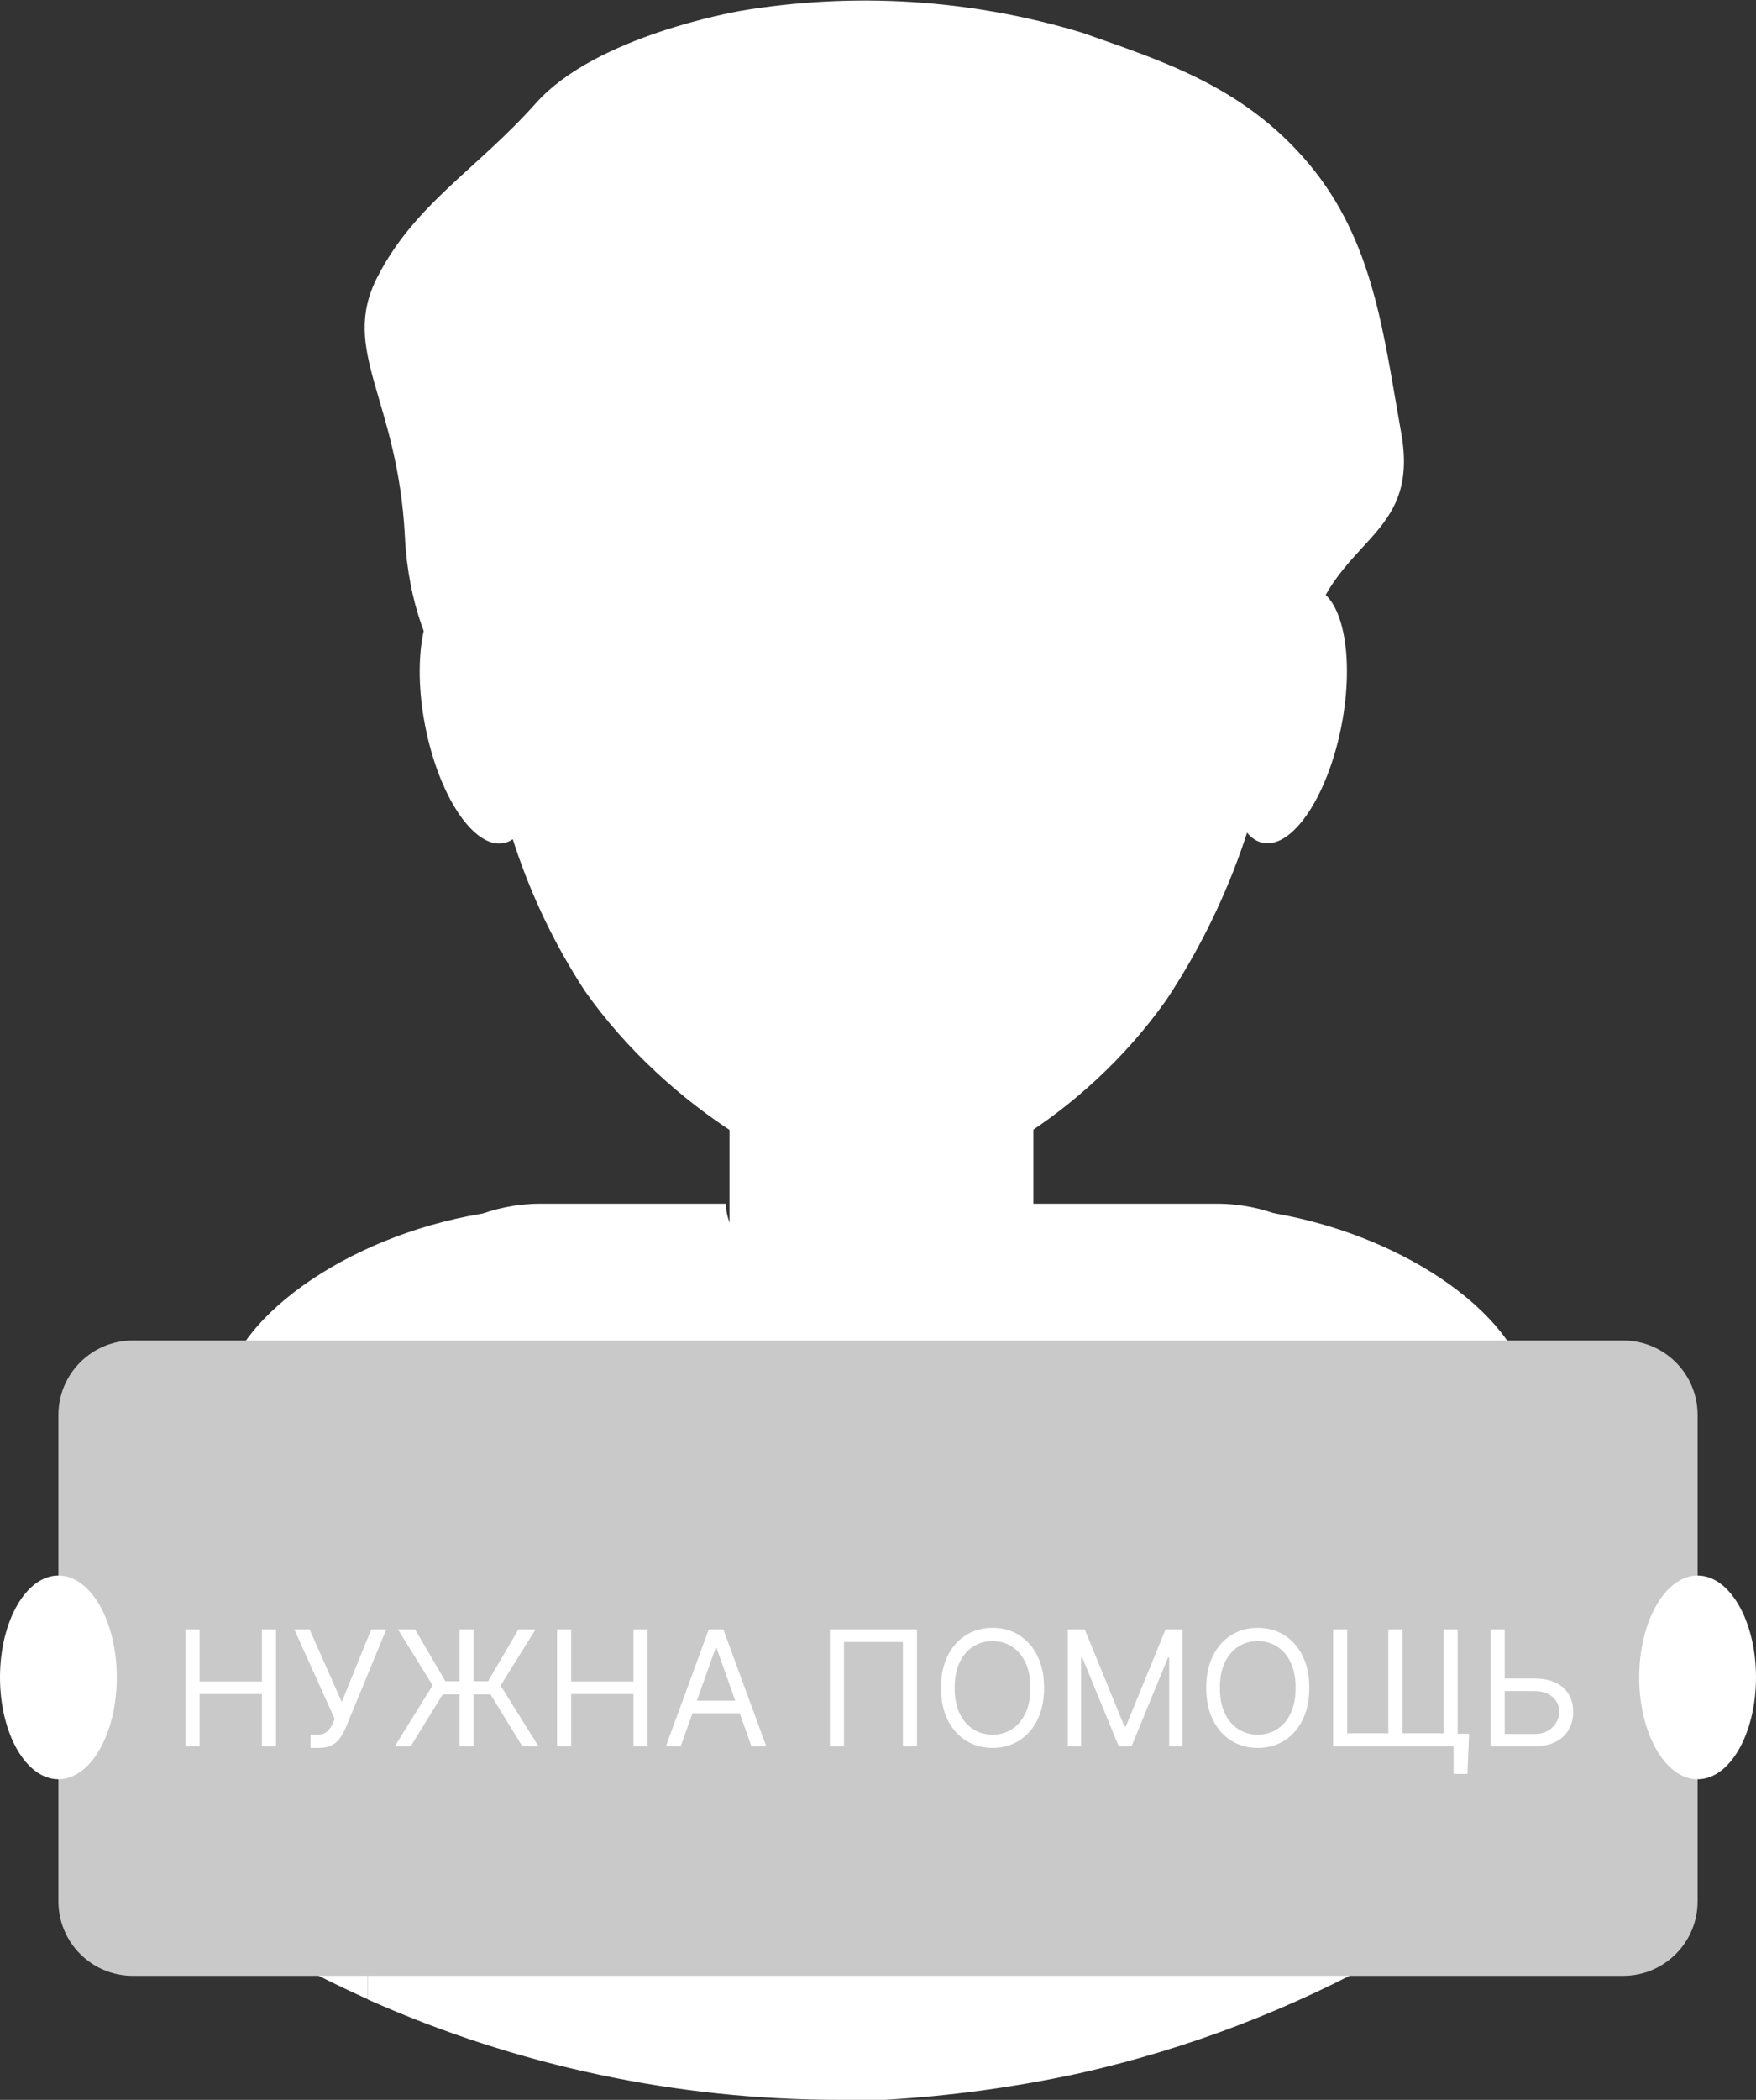 <svg width="164" height="196" viewBox="0 0 164 196" fill="none" xmlns="http://www.w3.org/2000/svg">
<rect x="0" y="0" width="164" height="196" fill="#333333" stroke="none"/>
<g clip-path="url(#clip0_147_562)">
<path d="M96.513 87.367H68.133V122.665H96.513V87.367Z" fill="white"/>
<path d="M119.284 64.291C118.254 74.662 114.704 84.623 108.946 93.31C101.191 104.318 89.069 110.959 82.22 110.959C75.37 110.959 62.395 103.569 54.615 92.483C49.108 84.054 45.884 74.34 45.258 64.291C45.258 38.451 61.8 17.623 82.22 17.623C102.639 17.623 119.284 38.528 119.284 64.291Z" fill="white"/>
<path d="M47.035 78.695C49.795 78.155 50.991 72.393 49.707 65.824C48.422 59.255 45.144 54.367 42.384 54.906C39.624 55.446 38.428 61.208 39.712 67.777C40.997 74.346 44.275 79.234 47.035 78.695Z" fill="white"/>
<path d="M125.28 67.757C126.564 61.188 125.368 55.425 122.608 54.886C119.848 54.347 116.569 59.235 115.285 65.803C114.001 72.372 115.197 78.135 117.957 78.674C120.717 79.213 123.995 74.326 125.28 67.757Z" fill="white"/>
<path d="M45.904 67.883C45.904 67.883 38.461 62.947 37.814 50.079C37.168 37.21 31.715 32.766 35.23 25.892C38.745 19.019 44.457 15.892 50.066 9.613C55.675 3.333 68.728 1.111 69.038 1.034C79.725 -0.776 90.686 -0.086 101.062 3.049C108.325 5.633 116.054 7.959 122.179 15.22C128.305 22.481 129.21 31.164 130.864 40.414C132.518 49.665 125.695 50.053 122.8 57.676L119.827 65.273C119.419 60.3 118.305 55.41 116.519 50.751L113.236 40.854C112.498 38.149 111.195 35.632 109.413 33.467C107.631 31.302 105.41 29.54 102.897 28.295C94.084 23.256 94.756 22.688 86.82 21.706C78.885 20.724 75.939 20.362 68.728 23.205C61.516 26.047 57.458 29.303 54.279 38.528C51.727 45.418 49.637 52.471 48.024 59.64L45.904 67.883Z" fill="white"/>
<path d="M62.369 66.203C64.368 66.203 65.988 63.38 65.988 59.898C65.988 56.416 64.368 53.593 62.369 53.593C60.371 53.593 58.751 56.416 58.751 59.898C58.751 63.38 60.371 66.203 62.369 66.203Z" fill="white"/>
<path d="M100.494 66.203C102.492 66.203 104.112 63.38 104.112 59.898C104.112 56.416 102.492 53.593 100.494 53.593C98.495 53.593 96.875 56.416 96.875 59.898C96.875 63.38 98.495 66.203 100.494 66.203Z" fill="white"/>
<path d="M82.323 96.023C92.145 96.023 100.106 90.002 100.106 82.56H64.618C64.618 90.002 72.501 96.023 82.323 96.023Z" fill="white"/>
<path d="M144.459 172.614V159.462H129.675V182.356C134.837 179.478 139.779 176.222 144.459 172.614V172.614Z" fill="#36A9E1"/>
<path d="M34.325 186.594V158.79H19.515V178.506C24.233 181.584 29.185 184.289 34.325 186.594V186.594Z" fill="white"/>
<path d="M41.872 163.519H15.689L21.014 129.202C22.771 121.838 34.532 114.344 47.274 112.975L41.872 120.985V163.519Z" fill="white"/>
<path d="M121.817 163.519H148.001L142.676 129.202C140.918 121.734 129.236 114.241 116.312 112.871L121.714 120.882L121.817 163.519Z" fill="white"/>
<path d="M104.112 181.814L120.964 165.948L87.234 165.87L104.112 181.814Z" fill="#B9163C"/>
<path d="M94.859 169.203C100.612 169.203 105.275 164.541 105.275 158.79C105.275 153.038 100.612 148.376 94.859 148.376C89.106 148.376 84.442 153.038 84.442 158.79C84.442 164.541 89.106 169.203 94.859 169.203Z" fill="#B9163C"/>
<path d="M113.391 169.203C119.144 169.203 123.808 164.541 123.808 158.79C123.808 153.038 119.144 148.376 113.391 148.376C107.639 148.376 102.975 153.038 102.975 158.79C102.975 164.541 107.639 169.203 113.391 169.203Z" fill="#B9163C"/>
<path d="M103.828 168.273C105.884 168.273 107.55 166.7 107.55 164.759C107.55 162.818 105.884 161.245 103.828 161.245C101.772 161.245 100.106 162.818 100.106 164.759C100.106 166.7 101.772 168.273 103.828 168.273Z" fill="#B9163C"/>
<path d="M100.804 193.519C110.958 191.238 120.726 187.495 129.805 182.408V128.505C129.808 126.387 129.394 124.29 128.587 122.332C127.779 120.375 126.594 118.595 125.099 117.095C123.604 115.596 121.827 114.405 119.872 113.592C117.916 112.778 115.82 112.358 113.702 112.354H96.177C96.177 116.773 89.845 120.339 81.987 120.339C74.13 120.339 67.797 116.773 67.797 112.354H50.402C46.129 112.368 42.036 114.076 39.022 117.105C36.008 120.133 34.318 124.233 34.325 128.505V186.62C48.224 192.822 63.277 196.018 78.498 196C79.868 196 81.238 196 82.608 196C88.728 195.648 94.812 194.819 100.804 193.519V193.519Z" fill="white"/>
<path d="M151.593 125.12H12.406C8.567 125.12 5.454 128.232 5.454 132.071V177.472C5.454 181.311 8.567 184.423 12.406 184.423H151.593C155.433 184.423 158.546 181.311 158.546 177.472V132.071C158.546 128.232 155.433 125.12 151.593 125.12Z" fill="#C9C9C9"/>
<path d="M17.321 163V152.091H18.642V156.949H24.459V152.091H25.78V163H24.459V158.121H18.642V163H17.321ZM29 163.149V161.913H29.682C29.944 161.913 30.165 161.862 30.342 161.759C30.523 161.656 30.672 161.523 30.79 161.359C30.91 161.196 31.01 161.026 31.088 160.848L31.258 160.443L27.487 152.091H28.915L31.919 158.866L34.667 152.091H36.074L32.302 161.232C32.153 161.572 31.983 161.889 31.791 162.18C31.603 162.471 31.345 162.705 31.019 162.883C30.695 163.06 30.257 163.149 29.703 163.149H29ZM44.241 152.091V163H42.92V152.091H44.241ZM36.869 163L40.406 157.311L37.167 152.091H38.765L41.599 156.928H45.583L48.417 152.091H50.015L46.755 157.332L50.292 163H48.779L45.818 158.163H41.343L38.36 163H36.869ZM52.023 163V152.091H53.344V156.949H59.161V152.091H60.482V163H59.161V158.121H53.344V163H52.023ZM63.574 163H62.189L66.195 152.091H67.558L71.564 163H70.179L66.919 153.817H66.834L63.574 163ZM64.085 158.739H69.668V159.911H64.085V158.739ZM85.643 152.091V163H84.322V153.263H78.825V163H77.504V152.091H85.643ZM97.512 157.545C97.512 158.696 97.304 159.69 96.889 160.528C96.473 161.366 95.903 162.013 95.179 162.467C94.454 162.922 93.627 163.149 92.697 163.149C91.766 163.149 90.939 162.922 90.214 162.467C89.49 162.013 88.92 161.366 88.504 160.528C88.089 159.69 87.881 158.696 87.881 157.545C87.881 156.395 88.089 155.401 88.504 154.563C88.92 153.724 89.49 153.078 90.214 152.624C90.939 152.169 91.766 151.942 92.697 151.942C93.627 151.942 94.454 152.169 95.179 152.624C95.903 153.078 96.473 153.724 96.889 154.563C97.304 155.401 97.512 156.395 97.512 157.545ZM96.234 157.545C96.234 156.601 96.076 155.804 95.759 155.154C95.447 154.504 95.022 154.012 94.486 153.678C93.954 153.344 93.357 153.178 92.697 153.178C92.036 153.178 91.438 153.344 90.901 153.678C90.369 154.012 89.944 154.504 89.628 155.154C89.316 155.804 89.16 156.601 89.16 157.545C89.16 158.49 89.316 159.287 89.628 159.937C89.944 160.587 90.369 161.079 90.901 161.413C91.438 161.746 92.036 161.913 92.697 161.913C93.357 161.913 93.954 161.746 94.486 161.413C95.022 161.079 95.447 160.587 95.759 159.937C96.076 159.287 96.234 158.49 96.234 157.545ZM99.733 152.091H101.31L105.017 161.146H105.145L108.852 152.091H110.429V163H109.193V154.712H109.087L105.678 163H104.485L101.075 154.712H100.969V163H99.733V152.091ZM122.282 157.545C122.282 158.696 122.075 159.69 121.659 160.528C121.244 161.366 120.674 162.013 119.949 162.467C119.225 162.922 118.397 163.149 117.467 163.149C116.537 163.149 115.709 162.922 114.985 162.467C114.26 162.013 113.69 161.366 113.275 160.528C112.859 159.69 112.652 158.696 112.652 157.545C112.652 156.395 112.859 155.401 113.275 154.563C113.69 153.724 114.26 153.078 114.985 152.624C115.709 152.169 116.537 151.942 117.467 151.942C118.397 151.942 119.225 152.169 119.949 152.624C120.674 153.078 121.244 153.724 121.659 154.563C122.075 155.401 122.282 156.395 122.282 157.545ZM121.004 157.545C121.004 156.601 120.846 155.804 120.53 155.154C120.217 154.504 119.793 154.012 119.257 153.678C118.724 153.344 118.128 153.178 117.467 153.178C116.807 153.178 116.208 153.344 115.672 153.678C115.139 154.012 114.715 154.504 114.399 155.154C114.086 155.804 113.93 156.601 113.93 157.545C113.93 158.49 114.086 159.287 114.399 159.937C114.715 160.587 115.139 161.079 115.672 161.413C116.208 161.746 116.807 161.913 117.467 161.913C118.128 161.913 118.724 161.746 119.257 161.413C119.793 161.079 120.217 160.587 120.53 159.937C120.846 159.287 121.004 158.49 121.004 157.545ZM137.203 161.828L137.053 165.578H135.754V163H134.71V161.828H137.203ZM124.504 152.091H125.825V161.786H129.66V152.091H130.981V161.786H134.816V152.091H136.137V163H124.504V152.091ZM140.191 156.672H143.302C144.083 156.672 144.742 156.8 145.278 157.055C145.818 157.311 146.226 157.672 146.503 158.137C146.783 158.602 146.924 159.151 146.924 159.783C146.924 160.415 146.783 160.972 146.503 161.455C146.226 161.938 145.818 162.316 145.278 162.59C144.742 162.863 144.083 163 143.302 163H139.211V152.091H140.532V161.849H143.302C143.799 161.849 144.22 161.75 144.564 161.551C144.912 161.349 145.175 161.089 145.352 160.773C145.533 160.454 145.624 160.116 145.624 159.761C145.624 159.239 145.423 158.79 145.022 158.414C144.621 158.034 144.047 157.844 143.302 157.844H140.191V156.672Z" fill="white"/>
<path d="M158.546 166.077C161.558 166.077 164 161.819 164 156.567C164 151.316 161.558 147.058 158.546 147.058C155.534 147.058 153.092 151.316 153.092 156.567C153.092 161.819 155.534 166.077 158.546 166.077Z" fill="white"/>
<path d="M5.454 166.077C8.466 166.077 10.908 161.819 10.908 156.567C10.908 151.316 8.466 147.058 5.454 147.058C2.442 147.058 0 151.316 0 156.567C0 161.819 2.442 166.077 5.454 166.077Z" fill="white"/>
</g>
<defs>
<clipPath id="clip0_147_562">
<rect width="164" height="196" fill="white"/>
</clipPath>
</defs>
</svg>
